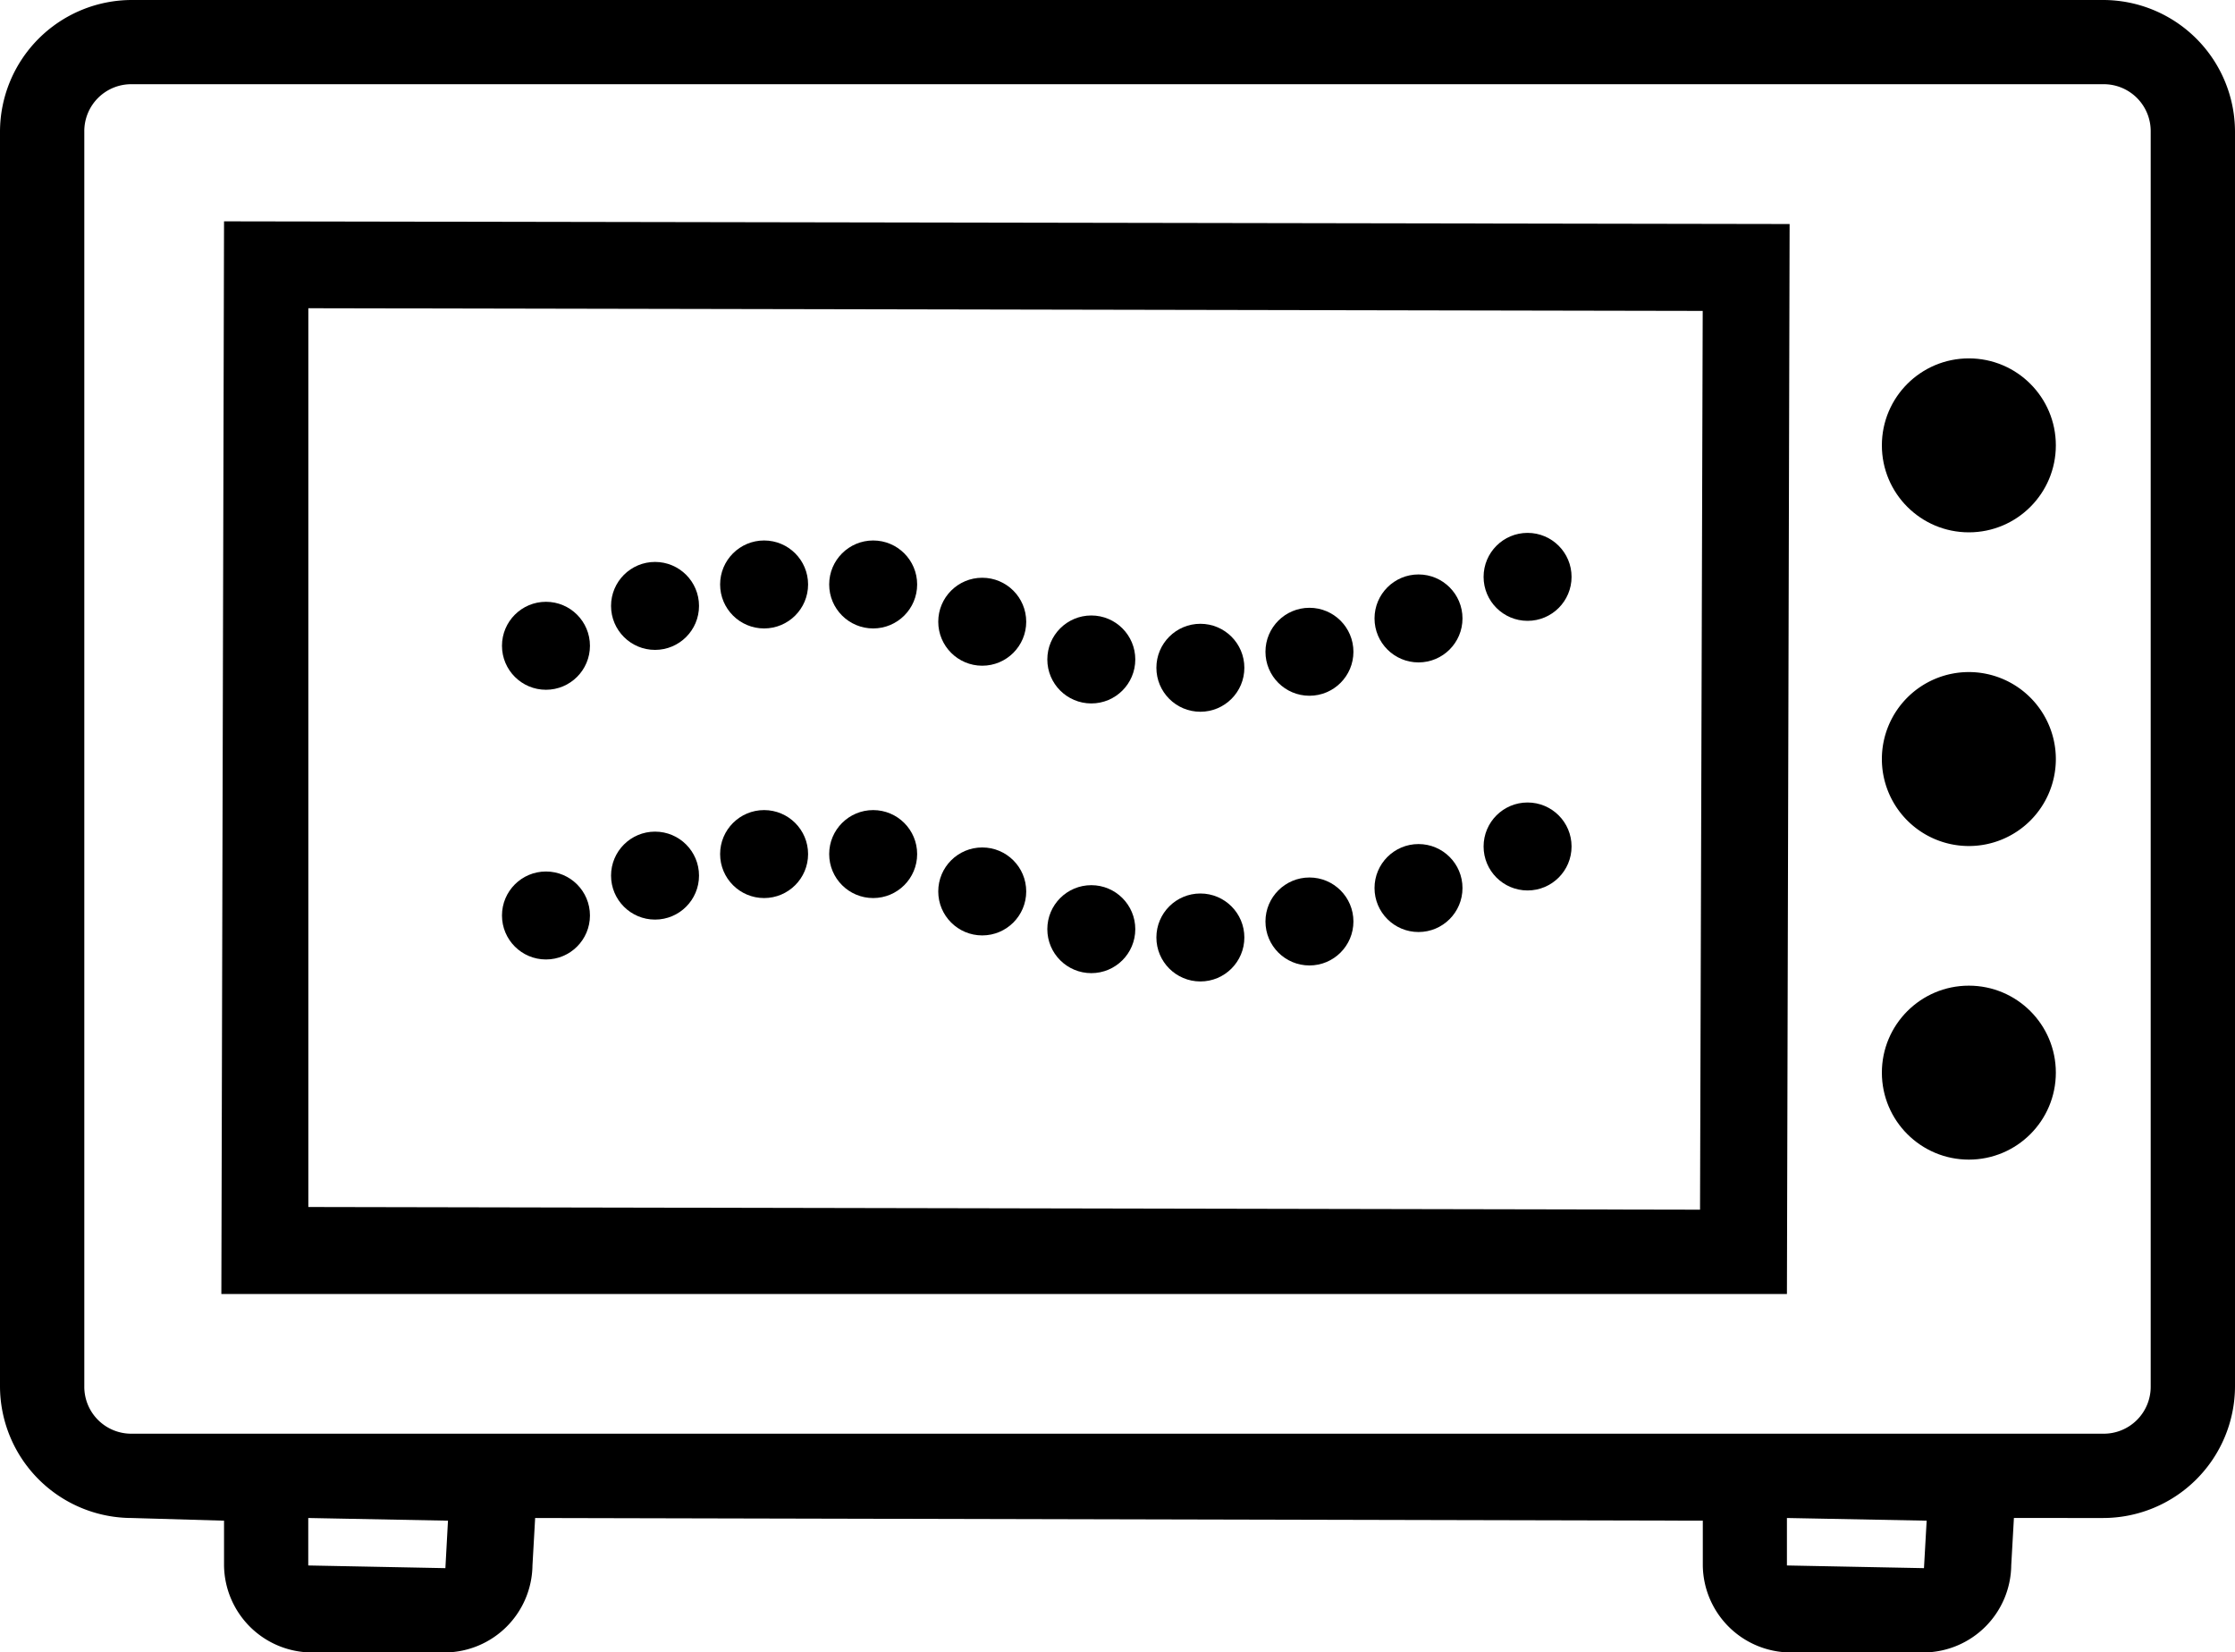 <svg id="Слой_1" data-name="Слой 1" xmlns="http://www.w3.org/2000/svg" viewBox="0 0 25 18.485">
  <g>
    <path d="M2.476,17.733H19.988L20.018,5.764,2.506,5.734ZM3.449,6.706l15.597.03L19.016,16.79l-15.567-.03Z" transform="translate(0 -3.258)"/>
    <circle cx="22.023" cy="4.982" r="0.973"/>
    <path d="M22.023,10.776a.973.973,0,1,0,.973.973A.974.974,0,0,0,22.023,10.776Z" transform="translate(0 -3.258)"/>
    <path d="M23.526,3.258H1.474A1.476,1.476,0,0,0-0,4.731V18.765a1.476,1.476,0,0,0,1.474,1.474l1.032.03v.501a.986.986,0,0,0,.973.973h1.504a.986.986,0,0,0,.973-.973l.03-.531,13.061.03v.501a.986.986,0,0,0,.973.973h1.504a.986.986,0,0,0,.973-.973l.03-.531H23.526A1.476,1.476,0,0,0,25,18.765V4.731A1.476,1.476,0,0,0,23.526,3.258ZM4.982,20.8l-1.534-.03v-.531l1.563.03Zm16.539,0-1.533-.03v-.531l1.563.03ZM2.868,19.296h-1.394A.525.525,0,0,1,.943,18.765V4.731a.525.525,0,0,1,.531-.531H23.526a.525.525,0,0,1,.531.531V18.765a.525.525,0,0,1-.531.531l-3.922-0-.198 0H2.868Z" transform="translate(0 -3.258)"/>
    <circle cx="22.023" cy="11.999" r="0.973"/>
    <circle cx="17.087" cy="6.453" r="0.492"/>
    <circle cx="15.867" cy="6.918" r="0.492"/>
    <circle cx="14.647" cy="7.291" r="0.492"/>
    <circle cx="13.427" cy="7.47" r="0.492"/>
    <circle cx="12.207" cy="7.377" r="0.492"/>
    <circle cx="10.987" cy="6.955" r="0.492"/>
    <circle cx="9.767" cy="6.538" r="0.492"/>
    <circle cx="8.547" cy="6.538" r="0.492"/>
    <circle cx="7.327" cy="6.778" r="0.492"/>
    <circle cx="6.107" cy="7.224" r="0.492"/>
    <circle cx="17.087" cy="9.469" r="0.492"/>
    <circle cx="15.867" cy="9.934" r="0.492"/>
    <circle cx="14.647" cy="10.308" r="0.492"/>
    <circle cx="13.427" cy="10.487" r="0.492"/>
    <circle cx="12.207" cy="10.394" r="0.492"/>
    <circle cx="10.987" cy="9.972" r="0.492"/>
    <circle cx="9.767" cy="9.554" r="0.492"/>
    <circle cx="8.547" cy="9.554" r="0.492"/>
    <circle cx="7.327" cy="9.795" r="0.492"/>
    <circle cx="6.107" cy="10.241" r="0.492"/>
  </g>
</svg>
